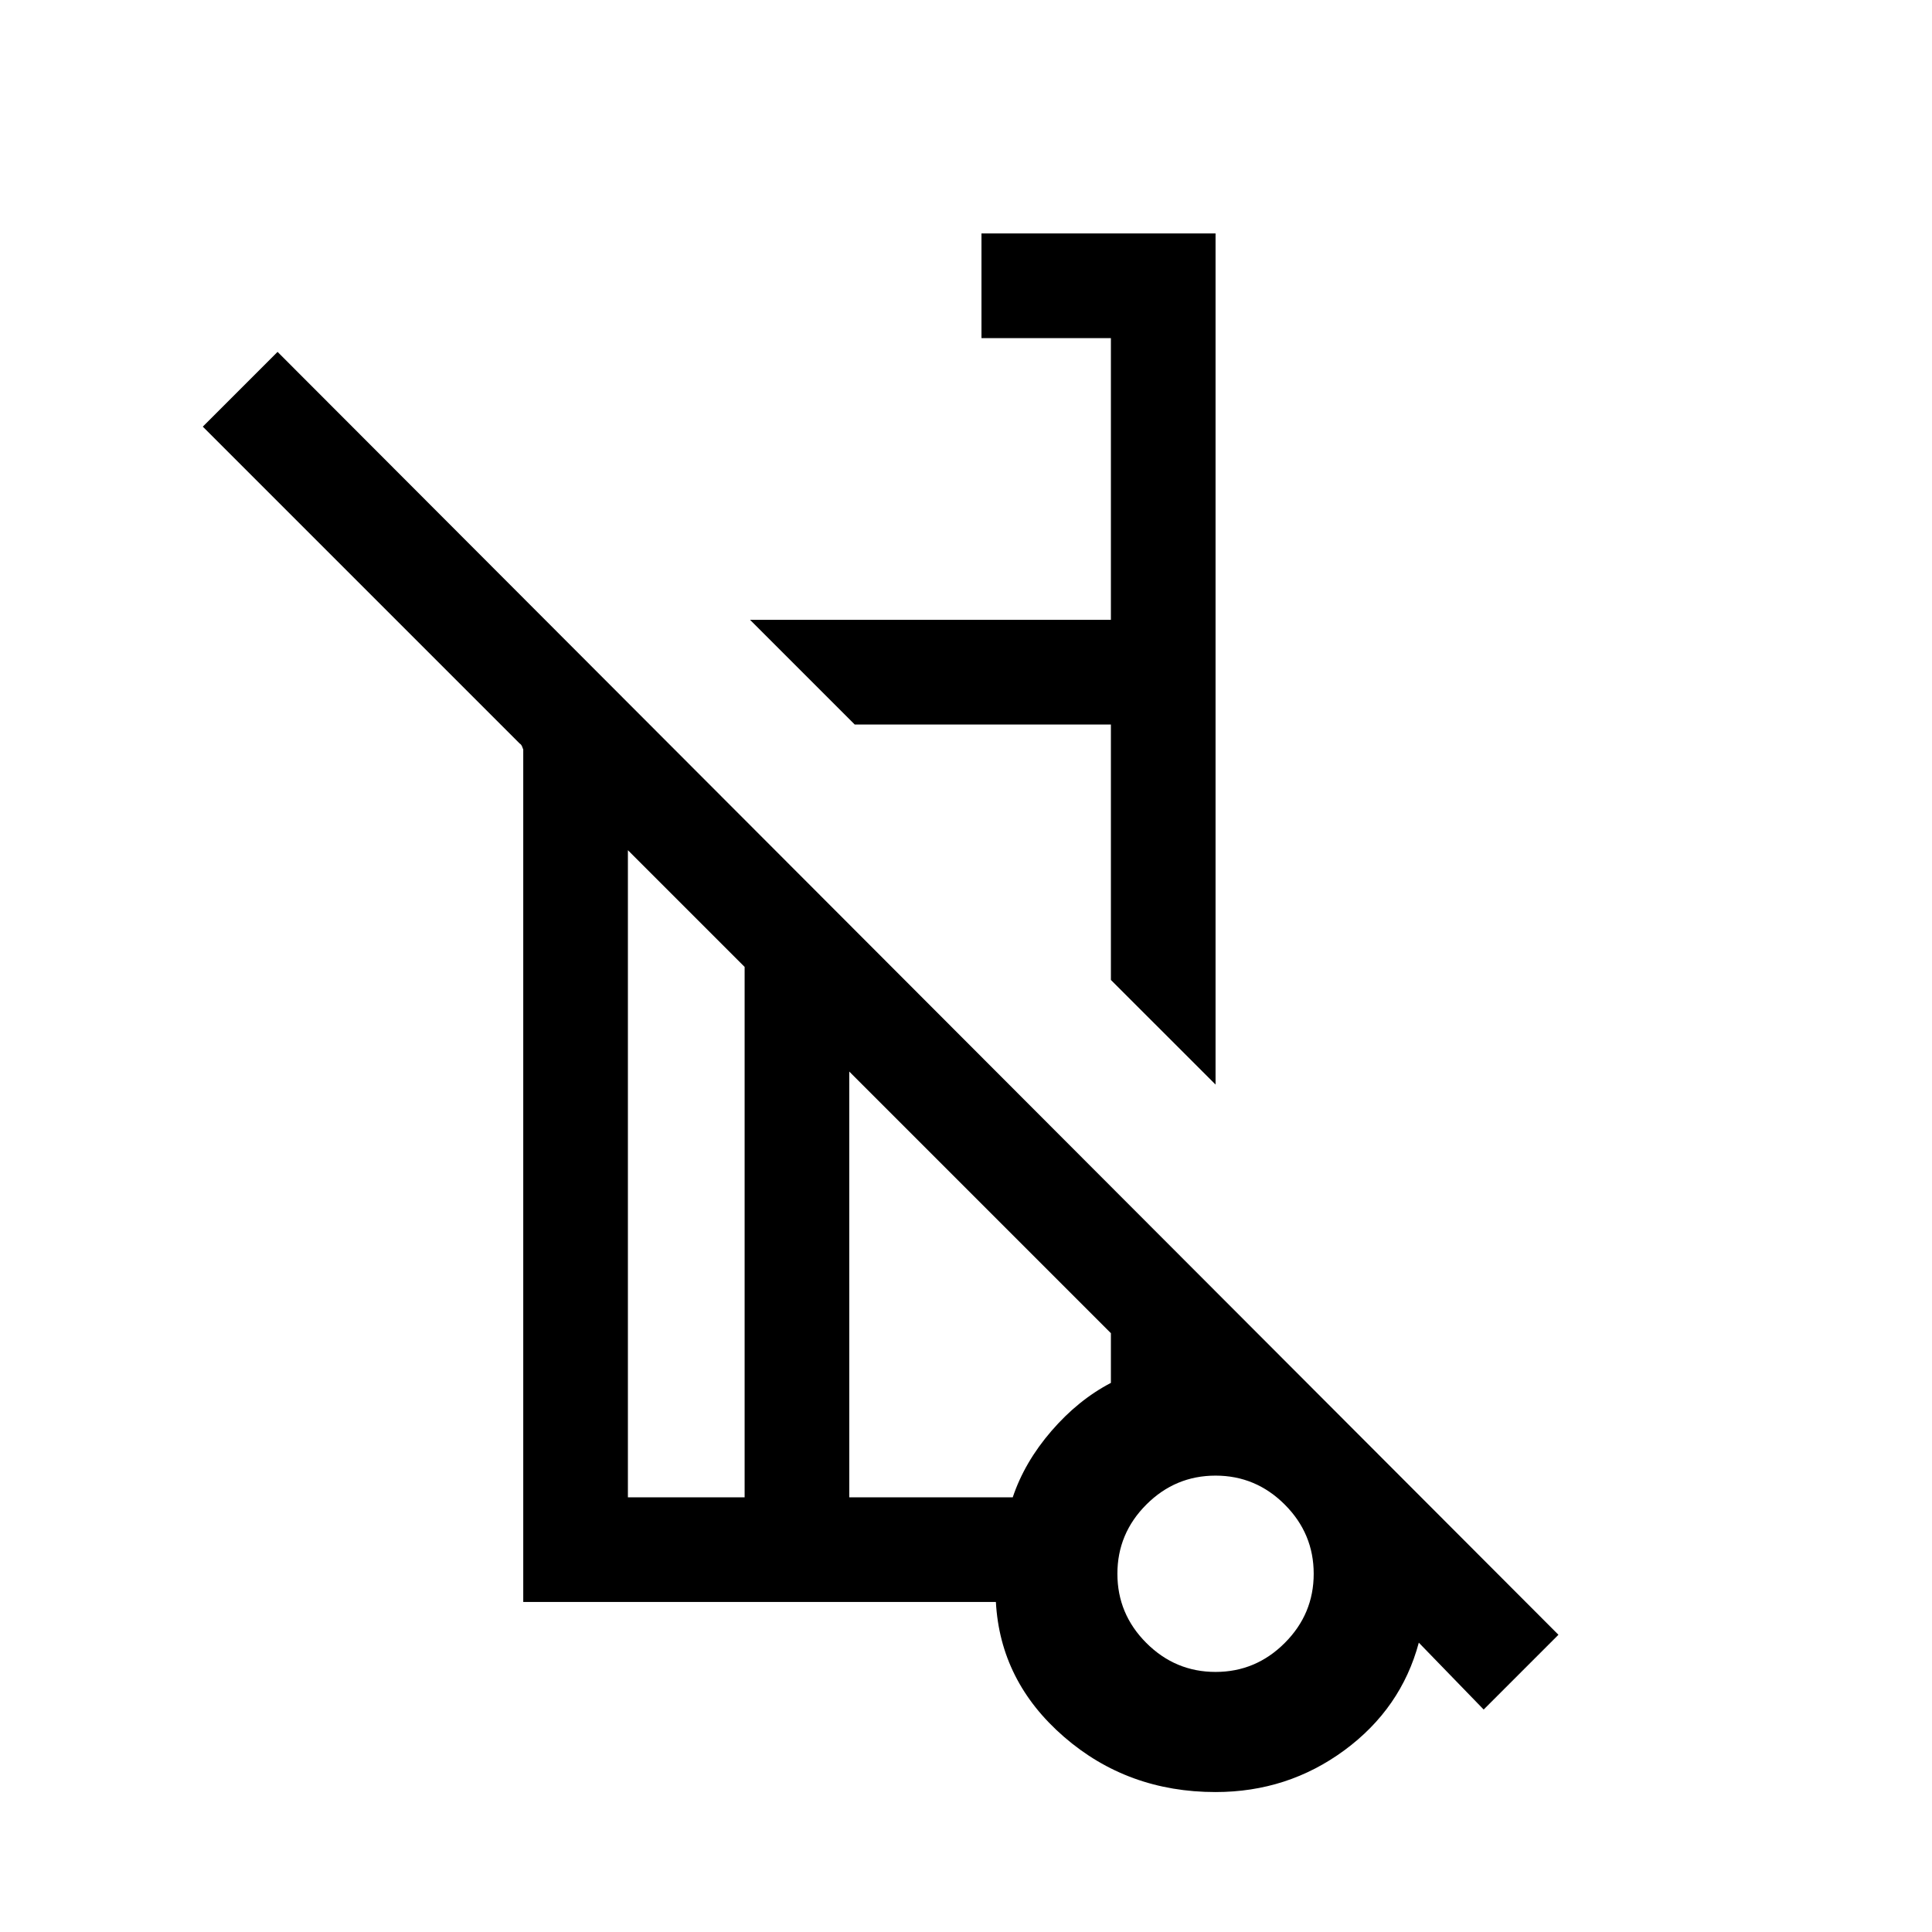 <svg xmlns="http://www.w3.org/2000/svg" height="20" viewBox="0 -960 960 960" width="20"><path d="m604-421.08-52-51.99V-600H424.69l-52-52H552v-140h-64.31v-52H604v422.92Zm133.23 310.54L705-143.77q-8.77 32.69-36.96 53.46-28.2 20.77-64.04 20.77-43.68 0-75.34-27.46-31.66-27.46-33.81-67H260v-423.69q0 .23-.46-1.08t-1.38-1.84L100.77-748l37.15-37.15 636.46 637.46-37.15 37.15ZM370-216v-263.54l-58-58V-216h58Zm234 86.77q20 0 34.38-14.39Q652.77-158 652.77-178t-14.39-34.39Q624-226.77 604-226.77t-34.39 14.38Q555.23-198 555.23-178t14.38 34.38Q584-129.23 604-129.23ZM422-216h81.23q5.85-17.46 19.19-32.92 13.35-15.47 29.58-23.93v-24.69l-130-130V-216Zm186.77 39.23ZM424.69-600ZM387-326.77ZM370-216V-479.54-216Zm52 0v-211.54V-216Zm186 40Z"/></svg>